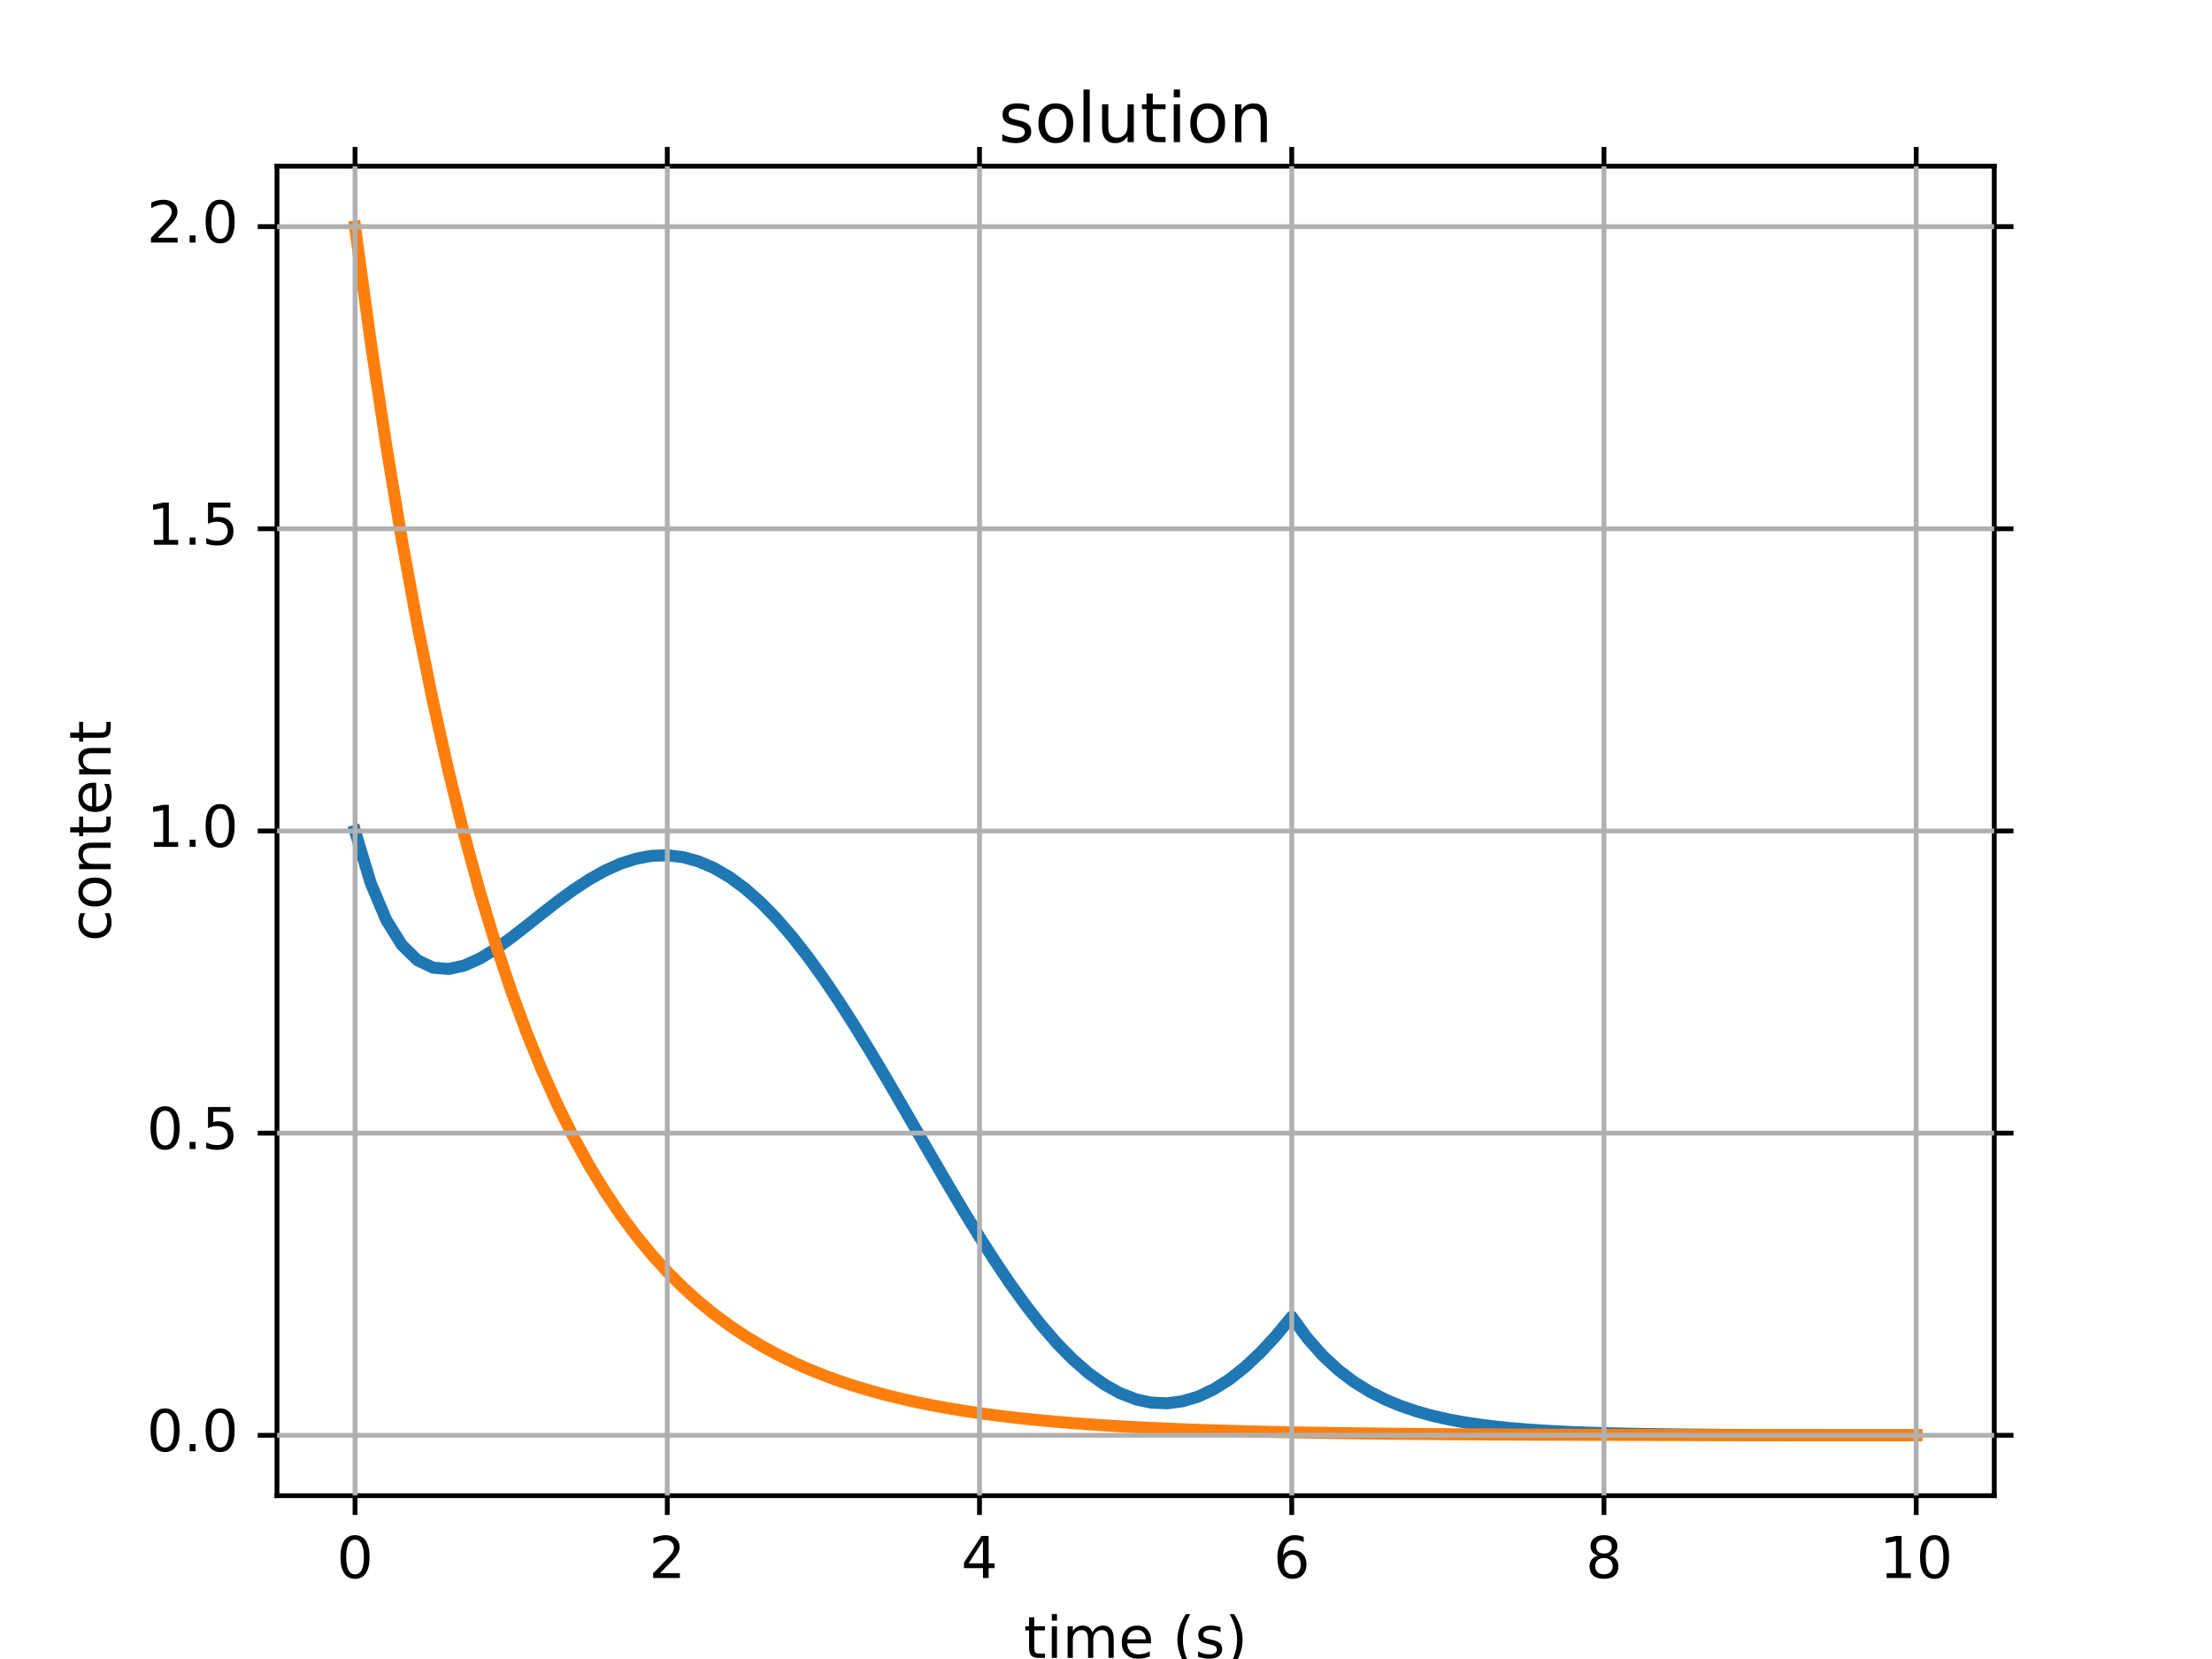 <?xml version="1.0" encoding="utf-8" standalone="no"?>
<!DOCTYPE svg PUBLIC "-//W3C//DTD SVG 1.1//EN"
  "http://www.w3.org/Graphics/SVG/1.1/DTD/svg11.dtd">
<!-- Created with matplotlib (http://matplotlib.org/) -->
<svg height="345pt" version="1.1" viewBox="0 0 460 345" width="460pt" xmlns="http://www.w3.org/2000/svg" xmlns:xlink="http://www.w3.org/1999/xlink">
 <defs>
  <style type="text/css">
*{stroke-linecap:butt;stroke-linejoin:round;}
  </style>
 </defs>
 <g id="figure_1">
  <g id="patch_1">
   <path d="M 0 345.6 
L 460.8 345.6 
L 460.8 0 
L 0 0 
z
" style="fill:#ffffff;"/>
  </g>
  <g id="axes_1">
   <g id="patch_2">
    <path d="M 57.6 311.04 
L 414.72 311.04 
L 414.72 34.56 
L 57.6 34.56 
z
" style="fill:#ffffff;"/>
   </g>
   <g id="line2d_1">
    <path clip-path="url(#p9bf9fe6931)" d="M 73.833 172.804 
L 77.079 183.607 
L 80.326 191.319 
L 83.572 196.518 
L 86.819 199.688 
L 90.065 201.236 
L 93.312 201.505 
L 96.559 200.788 
L 99.805 199.331 
L 103.052 197.347 
L 106.298 195.016 
L 109.545 192.494 
L 112.791 189.915 
L 116.038 187.393 
L 119.284 185.026 
L 122.531 182.896 
L 125.777 181.073 
L 129.024 179.616 
L 132.271 178.572 
L 135.517 177.977 
L 138.764 177.86 
L 142.01 178.24 
L 145.257 179.127 
L 148.503 180.524 
L 151.75 182.428 
L 154.996 184.827 
L 158.243 187.704 
L 161.489 191.036 
L 164.736 194.794 
L 167.983 198.944 
L 171.229 203.446 
L 174.476 208.26 
L 177.722 213.338 
L 180.969 218.632 
L 184.215 224.09 
L 187.462 229.658 
L 190.708 235.282 
L 193.955 240.907 
L 197.201 246.476 
L 200.448 251.934 
L 203.695 257.229 
L 206.941 262.305 
L 210.188 267.115 
L 213.434 271.608 
L 216.681 275.742 
L 219.927 279.474 
L 223.174 282.768 
L 226.42 285.591 
L 229.667 287.914 
L 232.913 289.714 
L 236.16 290.974 
L 236.485 291.07 
L 239.407 291.681 
L 242.653 291.828 
L 245.9 291.413 
L 249.146 290.441 
L 252.393 288.922 
L 255.639 286.87 
L 258.886 284.306 
L 262.132 281.256 
L 265.379 277.749 
L 268.625 273.823 
L 271.872 278.292 
L 275.119 281.952 
L 278.365 284.948 
L 281.612 287.401 
L 284.858 289.41 
L 288.105 291.054 
L 291.351 292.4 
L 294.598 293.503 
L 297.844 294.405 
L 301.091 295.144 
L 304.337 295.749 
L 307.584 296.244 
L 310.831 296.65 
L 314.077 296.982 
L 317.324 297.253 
L 320.57 297.476 
L 323.817 297.658 
L 327.063 297.807 
L 330.31 297.929 
L 333.556 298.029 
L 336.803 298.111 
L 340.049 298.178 
L 343.296 298.233 
L 346.543 298.278 
L 349.789 298.315 
L 353.036 298.345 
L 356.282 298.37 
L 359.529 298.39 
L 362.775 298.406 
L 366.022 298.42 
L 369.268 298.431 
L 372.515 298.44 
L 375.761 298.447 
L 379.008 298.454 
L 382.255 298.459 
L 385.501 298.463 
L 388.748 298.466 
L 391.994 298.469 
L 395.241 298.471 
L 398.487 298.473 
" style="fill:none;stroke:#1f77b4;stroke-linecap:square;stroke-width:2.5;"/>
   </g>
   <g id="line2d_2">
    <path clip-path="url(#p9bf9fe6931)" d="M 73.833 47.127 
L 77.079 71.047 
L 80.326 92.69 
L 83.572 112.274 
L 86.819 129.994 
L 90.065 146.027 
L 93.312 160.535 
L 96.559 173.662 
L 99.805 185.54 
L 103.052 196.288 
L 106.298 206.013 
L 109.545 214.813 
L 112.791 222.775 
L 116.038 229.979 
L 119.284 236.498 
L 122.531 242.396 
L 125.777 247.734 
L 129.024 252.563 
L 132.271 256.933 
L 135.517 260.886 
L 138.764 264.464 
L 142.01 267.701 
L 145.257 270.63 
L 148.503 273.281 
L 151.75 275.679 
L 154.996 277.849 
L 158.243 279.812 
L 161.489 281.589 
L 164.736 283.196 
L 167.983 284.651 
L 171.229 285.967 
L 174.476 287.158 
L 177.722 288.235 
L 180.969 289.21 
L 184.215 290.093 
L 187.462 290.891 
L 190.708 291.613 
L 193.955 292.267 
L 197.201 292.858 
L 200.448 293.393 
L 203.695 293.877 
L 206.941 294.315 
L 210.188 294.712 
L 213.434 295.07 
L 216.681 295.395 
L 219.927 295.689 
L 223.174 295.954 
L 226.42 296.195 
L 229.667 296.412 
L 232.913 296.609 
L 236.16 296.787 
L 236.485 296.804 
L 239.407 296.949 
L 242.653 297.094 
L 245.9 297.226 
L 249.146 297.346 
L 252.393 297.454 
L 255.639 297.552 
L 258.886 297.64 
L 262.132 297.72 
L 265.379 297.792 
L 268.625 297.858 
L 271.872 297.917 
L 275.119 297.971 
L 278.365 298.019 
L 281.612 298.063 
L 284.858 298.103 
L 288.105 298.139 
L 291.351 298.172 
L 294.598 298.201 
L 297.844 298.228 
L 301.091 298.252 
L 304.337 298.274 
L 307.584 298.293 
L 310.831 298.311 
L 314.077 298.327 
L 317.324 298.342 
L 320.57 298.355 
L 323.817 298.367 
L 327.063 298.378 
L 330.31 298.388 
L 333.556 298.397 
L 336.803 298.405 
L 340.049 298.412 
L 343.296 298.419 
L 346.543 298.424 
L 349.789 298.43 
L 353.036 298.435 
L 356.282 298.439 
L 359.529 298.443 
L 362.775 298.447 
L 366.022 298.45 
L 369.268 298.453 
L 372.515 298.456 
L 375.761 298.458 
L 379.008 298.46 
L 382.255 298.462 
L 385.501 298.464 
L 388.748 298.466 
L 391.994 298.467 
L 395.241 298.468 
L 398.487 298.47 
" style="fill:none;stroke:#ff7f0e;stroke-linecap:square;stroke-width:2.5;"/>
   </g>
   <g id="patch_3">
    <path d="M 57.6 311.04 
L 57.6 34.56 
" style="fill:none;stroke:#000000;stroke-linecap:square;stroke-linejoin:miter;"/>
   </g>
   <g id="patch_4">
    <path d="M 414.72 311.04 
L 414.72 34.56 
" style="fill:none;stroke:#000000;stroke-linecap:square;stroke-linejoin:miter;"/>
   </g>
   <g id="patch_5">
    <path d="M 57.6 311.04 
L 414.72 311.04 
" style="fill:none;stroke:#000000;stroke-linecap:square;stroke-linejoin:miter;"/>
   </g>
   <g id="patch_6">
    <path d="M 57.6 34.56 
L 414.72 34.56 
" style="fill:none;stroke:#000000;stroke-linecap:square;stroke-linejoin:miter;"/>
   </g>
   <g id="matplotlib.axis_1">
    <g id="xtick_1">
     <g id="line2d_3">
      <path clip-path="url(#p9bf9fe6931)" d="M 73.833 311.04 
L 73.833 34.56 
" style="fill:none;stroke:#b0b0b0;stroke-linecap:square;"/>
     </g>
     <g id="line2d_4">
      <defs>
       <path d="M 0 0 
L 0 4 
" id="m06e6b269be" style="stroke:#000000;"/>
      </defs>
      <g>
       <use style="stroke:#000000;" x="73.833" xlink:href="#m06e6b269be" y="311.04"/>
      </g>
     </g>
     <g id="line2d_5">
      <defs>
       <path d="M 0 0 
L 0 -4 
" id="m4fff38074e" style="stroke:#000000;"/>
      </defs>
      <g>
       <use style="stroke:#000000;" x="73.833" xlink:href="#m4fff38074e" y="34.56"/>
      </g>
     </g>
     <g id="text_1">
      <!-- 0 -->
      <defs>
       <path d="M 31.781 66.406 
Q 24.172 66.406 20.328 58.906 
Q 16.5 51.422 16.5 36.375 
Q 16.5 21.391 20.328 13.891 
Q 24.172 6.391 31.781 6.391 
Q 39.453 6.391 43.281 13.891 
Q 47.125 21.391 47.125 36.375 
Q 47.125 51.422 43.281 58.906 
Q 39.453 66.406 31.781 66.406 
M 31.781 74.219 
Q 44.047 74.219 50.516 64.516 
Q 56.984 54.828 56.984 36.375 
Q 56.984 17.969 50.516 8.266 
Q 44.047 -1.422 31.781 -1.422 
Q 19.531 -1.422 13.062 8.266 
Q 6.594 17.969 6.594 36.375 
Q 6.594 54.828 13.062 64.516 
Q 19.531 74.219 31.781 74.219 
" id="DejaVuSans-30"/>
      </defs>
      <g transform="translate(70.015 328.158)scale(0.12 -0.12)">
       <use xlink:href="#DejaVuSans-30"/>
      </g>
     </g>
    </g>
    <g id="xtick_2">
     <g id="line2d_6">
      <path clip-path="url(#p9bf9fe6931)" d="M 138.764 311.04 
L 138.764 34.56 
" style="fill:none;stroke:#b0b0b0;stroke-linecap:square;"/>
     </g>
     <g id="line2d_7">
      <g>
       <use style="stroke:#000000;" x="138.764" xlink:href="#m06e6b269be" y="311.04"/>
      </g>
     </g>
     <g id="line2d_8">
      <g>
       <use style="stroke:#000000;" x="138.764" xlink:href="#m4fff38074e" y="34.56"/>
      </g>
     </g>
     <g id="text_2">
      <!-- 2 -->
      <defs>
       <path d="M 19.188 8.297 
L 53.609 8.297 
L 53.609 0 
L 7.328 0 
L 7.328 8.297 
Q 12.938 14.109 22.625 23.891 
Q 32.328 33.688 34.812 36.531 
Q 39.547 41.844 41.422 45.531 
Q 43.312 49.219 43.312 52.781 
Q 43.312 58.594 39.234 62.25 
Q 35.156 65.922 28.609 65.922 
Q 23.969 65.922 18.812 64.312 
Q 13.672 62.703 7.812 59.422 
L 7.812 69.391 
Q 13.766 71.781 18.938 73 
Q 24.125 74.219 28.422 74.219 
Q 39.75 74.219 46.484 68.547 
Q 53.219 62.891 53.219 53.422 
Q 53.219 48.922 51.531 44.891 
Q 49.859 40.875 45.406 35.406 
Q 44.188 33.984 37.641 27.219 
Q 31.109 20.453 19.188 8.297 
" id="DejaVuSans-32"/>
      </defs>
      <g transform="translate(134.946 328.158)scale(0.12 -0.12)">
       <use xlink:href="#DejaVuSans-32"/>
      </g>
     </g>
    </g>
    <g id="xtick_3">
     <g id="line2d_9">
      <path clip-path="url(#p9bf9fe6931)" d="M 203.695 311.04 
L 203.695 34.56 
" style="fill:none;stroke:#b0b0b0;stroke-linecap:square;"/>
     </g>
     <g id="line2d_10">
      <g>
       <use style="stroke:#000000;" x="203.695" xlink:href="#m06e6b269be" y="311.04"/>
      </g>
     </g>
     <g id="line2d_11">
      <g>
       <use style="stroke:#000000;" x="203.695" xlink:href="#m4fff38074e" y="34.56"/>
      </g>
     </g>
     <g id="text_3">
      <!-- 4 -->
      <defs>
       <path d="M 37.797 64.312 
L 12.891 25.391 
L 37.797 25.391 
z
M 35.203 72.906 
L 47.609 72.906 
L 47.609 25.391 
L 58.016 25.391 
L 58.016 17.188 
L 47.609 17.188 
L 47.609 0 
L 37.797 0 
L 37.797 17.188 
L 4.891 17.188 
L 4.891 26.703 
z
" id="DejaVuSans-34"/>
      </defs>
      <g transform="translate(199.877 328.158)scale(0.12 -0.12)">
       <use xlink:href="#DejaVuSans-34"/>
      </g>
     </g>
    </g>
    <g id="xtick_4">
     <g id="line2d_12">
      <path clip-path="url(#p9bf9fe6931)" d="M 268.625 311.04 
L 268.625 34.56 
" style="fill:none;stroke:#b0b0b0;stroke-linecap:square;"/>
     </g>
     <g id="line2d_13">
      <g>
       <use style="stroke:#000000;" x="268.625" xlink:href="#m06e6b269be" y="311.04"/>
      </g>
     </g>
     <g id="line2d_14">
      <g>
       <use style="stroke:#000000;" x="268.625" xlink:href="#m4fff38074e" y="34.56"/>
      </g>
     </g>
     <g id="text_4">
      <!-- 6 -->
      <defs>
       <path d="M 33.016 40.375 
Q 26.375 40.375 22.484 35.828 
Q 18.609 31.297 18.609 23.391 
Q 18.609 15.531 22.484 10.953 
Q 26.375 6.391 33.016 6.391 
Q 39.656 6.391 43.531 10.953 
Q 47.406 15.531 47.406 23.391 
Q 47.406 31.297 43.531 35.828 
Q 39.656 40.375 33.016 40.375 
M 52.594 71.297 
L 52.594 62.312 
Q 48.875 64.062 45.094 64.984 
Q 41.312 65.922 37.594 65.922 
Q 27.828 65.922 22.672 59.328 
Q 17.531 52.734 16.797 39.406 
Q 19.672 43.656 24.016 45.922 
Q 28.375 48.188 33.594 48.188 
Q 44.578 48.188 50.953 41.516 
Q 57.328 34.859 57.328 23.391 
Q 57.328 12.156 50.688 5.359 
Q 44.047 -1.422 33.016 -1.422 
Q 20.359 -1.422 13.672 8.266 
Q 6.984 17.969 6.984 36.375 
Q 6.984 53.656 15.188 63.938 
Q 23.391 74.219 37.203 74.219 
Q 40.922 74.219 44.703 73.484 
Q 48.484 72.75 52.594 71.297 
" id="DejaVuSans-36"/>
      </defs>
      <g transform="translate(264.808 328.158)scale(0.12 -0.12)">
       <use xlink:href="#DejaVuSans-36"/>
      </g>
     </g>
    </g>
    <g id="xtick_5">
     <g id="line2d_15">
      <path clip-path="url(#p9bf9fe6931)" d="M 333.556 311.04 
L 333.556 34.56 
" style="fill:none;stroke:#b0b0b0;stroke-linecap:square;"/>
     </g>
     <g id="line2d_16">
      <g>
       <use style="stroke:#000000;" x="333.556" xlink:href="#m06e6b269be" y="311.04"/>
      </g>
     </g>
     <g id="line2d_17">
      <g>
       <use style="stroke:#000000;" x="333.556" xlink:href="#m4fff38074e" y="34.56"/>
      </g>
     </g>
     <g id="text_5">
      <!-- 8 -->
      <defs>
       <path d="M 31.781 34.625 
Q 24.75 34.625 20.719 30.859 
Q 16.703 27.094 16.703 20.516 
Q 16.703 13.922 20.719 10.156 
Q 24.75 6.391 31.781 6.391 
Q 38.812 6.391 42.859 10.172 
Q 46.922 13.969 46.922 20.516 
Q 46.922 27.094 42.891 30.859 
Q 38.875 34.625 31.781 34.625 
M 21.922 38.812 
Q 15.578 40.375 12.031 44.719 
Q 8.5 49.078 8.5 55.328 
Q 8.5 64.062 14.719 69.141 
Q 20.953 74.219 31.781 74.219 
Q 42.672 74.219 48.875 69.141 
Q 55.078 64.062 55.078 55.328 
Q 55.078 49.078 51.531 44.719 
Q 48 40.375 41.703 38.812 
Q 48.828 37.156 52.797 32.312 
Q 56.781 27.484 56.781 20.516 
Q 56.781 9.906 50.312 4.234 
Q 43.844 -1.422 31.781 -1.422 
Q 19.734 -1.422 13.25 4.234 
Q 6.781 9.906 6.781 20.516 
Q 6.781 27.484 10.781 32.312 
Q 14.797 37.156 21.922 38.812 
M 18.312 54.391 
Q 18.312 48.734 21.844 45.562 
Q 25.391 42.391 31.781 42.391 
Q 38.141 42.391 41.719 45.562 
Q 45.312 48.734 45.312 54.391 
Q 45.312 60.062 41.719 63.234 
Q 38.141 66.406 31.781 66.406 
Q 25.391 66.406 21.844 63.234 
Q 18.312 60.062 18.312 54.391 
" id="DejaVuSans-38"/>
      </defs>
      <g transform="translate(329.739 328.158)scale(0.12 -0.12)">
       <use xlink:href="#DejaVuSans-38"/>
      </g>
     </g>
    </g>
    <g id="xtick_6">
     <g id="line2d_18">
      <path clip-path="url(#p9bf9fe6931)" d="M 398.487 311.04 
L 398.487 34.56 
" style="fill:none;stroke:#b0b0b0;stroke-linecap:square;"/>
     </g>
     <g id="line2d_19">
      <g>
       <use style="stroke:#000000;" x="398.487" xlink:href="#m06e6b269be" y="311.04"/>
      </g>
     </g>
     <g id="line2d_20">
      <g>
       <use style="stroke:#000000;" x="398.487" xlink:href="#m4fff38074e" y="34.56"/>
      </g>
     </g>
     <g id="text_6">
      <!-- 10 -->
      <defs>
       <path d="M 12.406 8.297 
L 28.516 8.297 
L 28.516 63.922 
L 10.984 60.406 
L 10.984 69.391 
L 28.422 72.906 
L 38.281 72.906 
L 38.281 8.297 
L 54.391 8.297 
L 54.391 0 
L 12.406 0 
z
" id="DejaVuSans-31"/>
      </defs>
      <g transform="translate(390.852 328.158)scale(0.12 -0.12)">
       <use xlink:href="#DejaVuSans-31"/>
       <use x="63.623" xlink:href="#DejaVuSans-30"/>
      </g>
     </g>
    </g>
    <g id="text_7">
     <!-- time (s) -->
     <defs>
      <path d="M 18.312 70.219 
L 18.312 54.688 
L 36.812 54.688 
L 36.812 47.703 
L 18.312 47.703 
L 18.312 18.016 
Q 18.312 11.328 20.141 9.422 
Q 21.969 7.516 27.594 7.516 
L 36.812 7.516 
L 36.812 0 
L 27.594 0 
Q 17.188 0 13.234 3.875 
Q 9.281 7.766 9.281 18.016 
L 9.281 47.703 
L 2.688 47.703 
L 2.688 54.688 
L 9.281 54.688 
L 9.281 70.219 
z
" id="DejaVuSans-74"/>
      <path d="M 9.422 54.688 
L 18.406 54.688 
L 18.406 0 
L 9.422 0 
z
M 9.422 75.984 
L 18.406 75.984 
L 18.406 64.594 
L 9.422 64.594 
z
" id="DejaVuSans-69"/>
      <path d="M 52 44.188 
Q 55.375 50.25 60.062 53.125 
Q 64.75 56 71.094 56 
Q 79.641 56 84.281 50.016 
Q 88.922 44.047 88.922 33.016 
L 88.922 0 
L 79.891 0 
L 79.891 32.719 
Q 79.891 40.578 77.094 44.375 
Q 74.312 48.188 68.609 48.188 
Q 61.625 48.188 57.562 43.547 
Q 53.516 38.922 53.516 30.906 
L 53.516 0 
L 44.484 0 
L 44.484 32.719 
Q 44.484 40.625 41.703 44.406 
Q 38.922 48.188 33.109 48.188 
Q 26.219 48.188 22.156 43.531 
Q 18.109 38.875 18.109 30.906 
L 18.109 0 
L 9.078 0 
L 9.078 54.688 
L 18.109 54.688 
L 18.109 46.188 
Q 21.188 51.219 25.484 53.609 
Q 29.781 56 35.688 56 
Q 41.656 56 45.828 52.969 
Q 50 49.953 52 44.188 
" id="DejaVuSans-6d"/>
      <path d="M 56.203 29.594 
L 56.203 25.203 
L 14.891 25.203 
Q 15.484 15.922 20.484 11.062 
Q 25.484 6.203 34.422 6.203 
Q 39.594 6.203 44.453 7.469 
Q 49.312 8.734 54.109 11.281 
L 54.109 2.781 
Q 49.266 0.734 44.188 -0.344 
Q 39.109 -1.422 33.891 -1.422 
Q 20.797 -1.422 13.156 6.188 
Q 5.516 13.812 5.516 26.812 
Q 5.516 40.234 12.766 48.109 
Q 20.016 56 32.328 56 
Q 43.359 56 49.781 48.891 
Q 56.203 41.797 56.203 29.594 
M 47.219 32.234 
Q 47.125 39.594 43.094 43.984 
Q 39.062 48.391 32.422 48.391 
Q 24.906 48.391 20.391 44.141 
Q 15.875 39.891 15.188 32.172 
z
" id="DejaVuSans-65"/>
      <path id="DejaVuSans-20"/>
      <path d="M 31 75.875 
Q 24.469 64.656 21.281 53.656 
Q 18.109 42.672 18.109 31.391 
Q 18.109 20.125 21.312 9.062 
Q 24.516 -2 31 -13.188 
L 23.188 -13.188 
Q 15.875 -1.703 12.234 9.375 
Q 8.594 20.453 8.594 31.391 
Q 8.594 42.281 12.203 53.312 
Q 15.828 64.359 23.188 75.875 
z
" id="DejaVuSans-28"/>
      <path d="M 44.281 53.078 
L 44.281 44.578 
Q 40.484 46.531 36.375 47.5 
Q 32.281 48.484 27.875 48.484 
Q 21.188 48.484 17.844 46.438 
Q 14.5 44.391 14.5 40.281 
Q 14.5 37.156 16.891 35.375 
Q 19.281 33.594 26.516 31.984 
L 29.594 31.297 
Q 39.156 29.25 43.188 25.516 
Q 47.219 21.781 47.219 15.094 
Q 47.219 7.469 41.188 3.016 
Q 35.156 -1.422 24.609 -1.422 
Q 20.219 -1.422 15.453 -0.562 
Q 10.688 0.297 5.422 2 
L 5.422 11.281 
Q 10.406 8.688 15.234 7.391 
Q 20.062 6.109 24.812 6.109 
Q 31.156 6.109 34.562 8.281 
Q 37.984 10.453 37.984 14.406 
Q 37.984 18.062 35.516 20.016 
Q 33.062 21.969 24.703 23.781 
L 21.578 24.516 
Q 13.234 26.266 9.516 29.906 
Q 5.812 33.547 5.812 39.891 
Q 5.812 47.609 11.281 51.797 
Q 16.75 56 26.812 56 
Q 31.781 56 36.172 55.266 
Q 40.578 54.547 44.281 53.078 
" id="DejaVuSans-73"/>
      <path d="M 8.016 75.875 
L 15.828 75.875 
Q 23.141 64.359 26.781 53.312 
Q 30.422 42.281 30.422 31.391 
Q 30.422 20.453 26.781 9.375 
Q 23.141 -1.703 15.828 -13.188 
L 8.016 -13.188 
Q 14.5 -2 17.703 9.062 
Q 20.906 20.125 20.906 31.391 
Q 20.906 42.672 17.703 53.656 
Q 14.5 64.656 8.016 75.875 
" id="DejaVuSans-29"/>
     </defs>
     <g transform="translate(212.89 344.772)scale(0.12 -0.12)">
      <use xlink:href="#DejaVuSans-74"/>
      <use x="39.209" xlink:href="#DejaVuSans-69"/>
      <use x="66.992" xlink:href="#DejaVuSans-6d"/>
      <use x="164.404" xlink:href="#DejaVuSans-65"/>
      <use x="225.928" xlink:href="#DejaVuSans-20"/>
      <use x="257.715" xlink:href="#DejaVuSans-28"/>
      <use x="296.729" xlink:href="#DejaVuSans-73"/>
      <use x="348.828" xlink:href="#DejaVuSans-29"/>
     </g>
    </g>
   </g>
   <g id="matplotlib.axis_2">
    <g id="ytick_1">
     <g id="line2d_21">
      <path clip-path="url(#p9bf9fe6931)" d="M 57.6 298.481 
L 414.72 298.481 
" style="fill:none;stroke:#b0b0b0;stroke-linecap:square;"/>
     </g>
     <g id="line2d_22">
      <defs>
       <path d="M 0 0 
L -4 0 
" id="m2a1549b86d" style="stroke:#000000;"/>
      </defs>
      <g>
       <use style="stroke:#000000;" x="57.6" xlink:href="#m2a1549b86d" y="298.481"/>
      </g>
     </g>
     <g id="line2d_23">
      <defs>
       <path d="M 0 0 
L 4 0 
" id="m7bf8d4c17a" style="stroke:#000000;"/>
      </defs>
      <g>
       <use style="stroke:#000000;" x="414.72" xlink:href="#m7bf8d4c17a" y="298.481"/>
      </g>
     </g>
     <g id="text_8">
      <!-- 0.0 -->
      <defs>
       <path d="M 10.688 12.406 
L 21 12.406 
L 21 0 
L 10.688 0 
z
" id="DejaVuSans-2e"/>
      </defs>
      <g transform="translate(30.516 301.792)scale(0.12 -0.12)">
       <use xlink:href="#DejaVuSans-30"/>
       <use x="63.623" xlink:href="#DejaVuSans-2e"/>
       <use x="95.41" xlink:href="#DejaVuSans-30"/>
      </g>
     </g>
    </g>
    <g id="ytick_2">
     <g id="line2d_24">
      <path clip-path="url(#p9bf9fe6931)" d="M 57.6 235.643 
L 414.72 235.643 
" style="fill:none;stroke:#b0b0b0;stroke-linecap:square;"/>
     </g>
     <g id="line2d_25">
      <g>
       <use style="stroke:#000000;" x="57.6" xlink:href="#m2a1549b86d" y="235.643"/>
      </g>
     </g>
     <g id="line2d_26">
      <g>
       <use style="stroke:#000000;" x="414.72" xlink:href="#m7bf8d4c17a" y="235.643"/>
      </g>
     </g>
     <g id="text_9">
      <!-- 0.5 -->
      <defs>
       <path d="M 10.797 72.906 
L 49.516 72.906 
L 49.516 64.594 
L 19.828 64.594 
L 19.828 46.734 
Q 21.969 47.469 24.109 47.828 
Q 26.266 48.188 28.422 48.188 
Q 40.625 48.188 47.75 41.5 
Q 54.891 34.812 54.891 23.391 
Q 54.891 11.625 47.562 5.094 
Q 40.234 -1.422 26.906 -1.422 
Q 22.312 -1.422 17.547 -0.641 
Q 12.797 0.141 7.719 1.703 
L 7.719 11.625 
Q 12.109 9.234 16.797 8.062 
Q 21.484 6.891 26.703 6.891 
Q 35.156 6.891 40.078 11.328 
Q 45.016 15.766 45.016 23.391 
Q 45.016 31 40.078 35.438 
Q 35.156 39.891 26.703 39.891 
Q 22.75 39.891 18.812 39.016 
Q 14.891 38.141 10.797 36.281 
z
" id="DejaVuSans-35"/>
      </defs>
      <g transform="translate(30.516 238.954)scale(0.12 -0.12)">
       <use xlink:href="#DejaVuSans-30"/>
       <use x="63.623" xlink:href="#DejaVuSans-2e"/>
       <use x="95.41" xlink:href="#DejaVuSans-35"/>
      </g>
     </g>
    </g>
    <g id="ytick_3">
     <g id="line2d_27">
      <path clip-path="url(#p9bf9fe6931)" d="M 57.6 172.804 
L 414.72 172.804 
" style="fill:none;stroke:#b0b0b0;stroke-linecap:square;"/>
     </g>
     <g id="line2d_28">
      <g>
       <use style="stroke:#000000;" x="57.6" xlink:href="#m2a1549b86d" y="172.804"/>
      </g>
     </g>
     <g id="line2d_29">
      <g>
       <use style="stroke:#000000;" x="414.72" xlink:href="#m7bf8d4c17a" y="172.804"/>
      </g>
     </g>
     <g id="text_10">
      <!-- 1.0 -->
      <g transform="translate(30.516 176.115)scale(0.12 -0.12)">
       <use xlink:href="#DejaVuSans-31"/>
       <use x="63.623" xlink:href="#DejaVuSans-2e"/>
       <use x="95.41" xlink:href="#DejaVuSans-30"/>
      </g>
     </g>
    </g>
    <g id="ytick_4">
     <g id="line2d_30">
      <path clip-path="url(#p9bf9fe6931)" d="M 57.6 109.966 
L 414.72 109.966 
" style="fill:none;stroke:#b0b0b0;stroke-linecap:square;"/>
     </g>
     <g id="line2d_31">
      <g>
       <use style="stroke:#000000;" x="57.6" xlink:href="#m2a1549b86d" y="109.966"/>
      </g>
     </g>
     <g id="line2d_32">
      <g>
       <use style="stroke:#000000;" x="414.72" xlink:href="#m7bf8d4c17a" y="109.966"/>
      </g>
     </g>
     <g id="text_11">
      <!-- 1.5 -->
      <g transform="translate(30.516 113.277)scale(0.12 -0.12)">
       <use xlink:href="#DejaVuSans-31"/>
       <use x="63.623" xlink:href="#DejaVuSans-2e"/>
       <use x="95.41" xlink:href="#DejaVuSans-35"/>
      </g>
     </g>
    </g>
    <g id="ytick_5">
     <g id="line2d_33">
      <path clip-path="url(#p9bf9fe6931)" d="M 57.6 47.127 
L 414.72 47.127 
" style="fill:none;stroke:#b0b0b0;stroke-linecap:square;"/>
     </g>
     <g id="line2d_34">
      <g>
       <use style="stroke:#000000;" x="57.6" xlink:href="#m2a1549b86d" y="47.127"/>
      </g>
     </g>
     <g id="line2d_35">
      <g>
       <use style="stroke:#000000;" x="414.72" xlink:href="#m7bf8d4c17a" y="47.127"/>
      </g>
     </g>
     <g id="text_12">
      <!-- 2.0 -->
      <g transform="translate(30.516 50.439)scale(0.12 -0.12)">
       <use xlink:href="#DejaVuSans-32"/>
       <use x="63.623" xlink:href="#DejaVuSans-2e"/>
       <use x="95.41" xlink:href="#DejaVuSans-30"/>
      </g>
     </g>
    </g>
    <g id="text_13">
     <!-- content -->
     <defs>
      <path d="M 48.781 52.594 
L 48.781 44.188 
Q 44.969 46.297 41.141 47.344 
Q 37.312 48.391 33.406 48.391 
Q 24.656 48.391 19.812 42.844 
Q 14.984 37.312 14.984 27.297 
Q 14.984 17.281 19.812 11.734 
Q 24.656 6.203 33.406 6.203 
Q 37.312 6.203 41.141 7.25 
Q 44.969 8.297 48.781 10.406 
L 48.781 2.094 
Q 45.016 0.344 40.984 -0.531 
Q 36.969 -1.422 32.422 -1.422 
Q 20.062 -1.422 12.781 6.344 
Q 5.516 14.109 5.516 27.297 
Q 5.516 40.672 12.859 48.328 
Q 20.219 56 33.016 56 
Q 37.156 56 41.109 55.141 
Q 45.062 54.297 48.781 52.594 
" id="DejaVuSans-63"/>
      <path d="M 30.609 48.391 
Q 23.391 48.391 19.188 42.75 
Q 14.984 37.109 14.984 27.297 
Q 14.984 17.484 19.156 11.844 
Q 23.344 6.203 30.609 6.203 
Q 37.797 6.203 41.984 11.859 
Q 46.188 17.531 46.188 27.297 
Q 46.188 37.016 41.984 42.703 
Q 37.797 48.391 30.609 48.391 
M 30.609 56 
Q 42.328 56 49.016 48.375 
Q 55.719 40.766 55.719 27.297 
Q 55.719 13.875 49.016 6.219 
Q 42.328 -1.422 30.609 -1.422 
Q 18.844 -1.422 12.172 6.219 
Q 5.516 13.875 5.516 27.297 
Q 5.516 40.766 12.172 48.375 
Q 18.844 56 30.609 56 
" id="DejaVuSans-6f"/>
      <path d="M 54.891 33.016 
L 54.891 0 
L 45.906 0 
L 45.906 32.719 
Q 45.906 40.484 42.875 44.328 
Q 39.844 48.188 33.797 48.188 
Q 26.516 48.188 22.312 43.547 
Q 18.109 38.922 18.109 30.906 
L 18.109 0 
L 9.078 0 
L 9.078 54.688 
L 18.109 54.688 
L 18.109 46.188 
Q 21.344 51.125 25.703 53.562 
Q 30.078 56 35.797 56 
Q 45.219 56 50.047 50.172 
Q 54.891 44.344 54.891 33.016 
" id="DejaVuSans-6e"/>
     </defs>
     <g transform="translate(23.021 195.772)rotate(-90)scale(0.12 -0.12)">
      <use xlink:href="#DejaVuSans-63"/>
      <use x="54.98" xlink:href="#DejaVuSans-6f"/>
      <use x="116.162" xlink:href="#DejaVuSans-6e"/>
      <use x="179.541" xlink:href="#DejaVuSans-74"/>
      <use x="218.75" xlink:href="#DejaVuSans-65"/>
      <use x="280.273" xlink:href="#DejaVuSans-6e"/>
      <use x="343.652" xlink:href="#DejaVuSans-74"/>
     </g>
    </g>
   </g>
   <g id="text_14">
    <!-- solution -->
    <defs>
     <path d="M 9.422 75.984 
L 18.406 75.984 
L 18.406 0 
L 9.422 0 
z
" id="DejaVuSans-6c"/>
     <path d="M 8.5 21.578 
L 8.5 54.688 
L 17.484 54.688 
L 17.484 21.922 
Q 17.484 14.156 20.5 10.266 
Q 23.531 6.391 29.594 6.391 
Q 36.859 6.391 41.078 11.031 
Q 45.312 15.672 45.312 23.688 
L 45.312 54.688 
L 54.297 54.688 
L 54.297 0 
L 45.312 0 
L 45.312 8.406 
Q 42.047 3.422 37.719 1 
Q 33.406 -1.422 27.688 -1.422 
Q 18.266 -1.422 13.375 4.438 
Q 8.5 10.297 8.5 21.578 
M 31.109 56 
z
" id="DejaVuSans-75"/>
    </defs>
    <g transform="translate(207.649 29.56)scale(0.144 -0.144)">
     <use xlink:href="#DejaVuSans-73"/>
     <use x="52.1" xlink:href="#DejaVuSans-6f"/>
     <use x="113.281" xlink:href="#DejaVuSans-6c"/>
     <use x="141.064" xlink:href="#DejaVuSans-75"/>
     <use x="204.443" xlink:href="#DejaVuSans-74"/>
     <use x="243.652" xlink:href="#DejaVuSans-69"/>
     <use x="271.436" xlink:href="#DejaVuSans-6f"/>
     <use x="332.617" xlink:href="#DejaVuSans-6e"/>
    </g>
   </g>
  </g>
 </g>
 <defs>
  <clipPath id="p9bf9fe6931">
   <rect height="276.48" width="357.12" x="57.6" y="34.56"/>
  </clipPath>
 </defs>
</svg>
